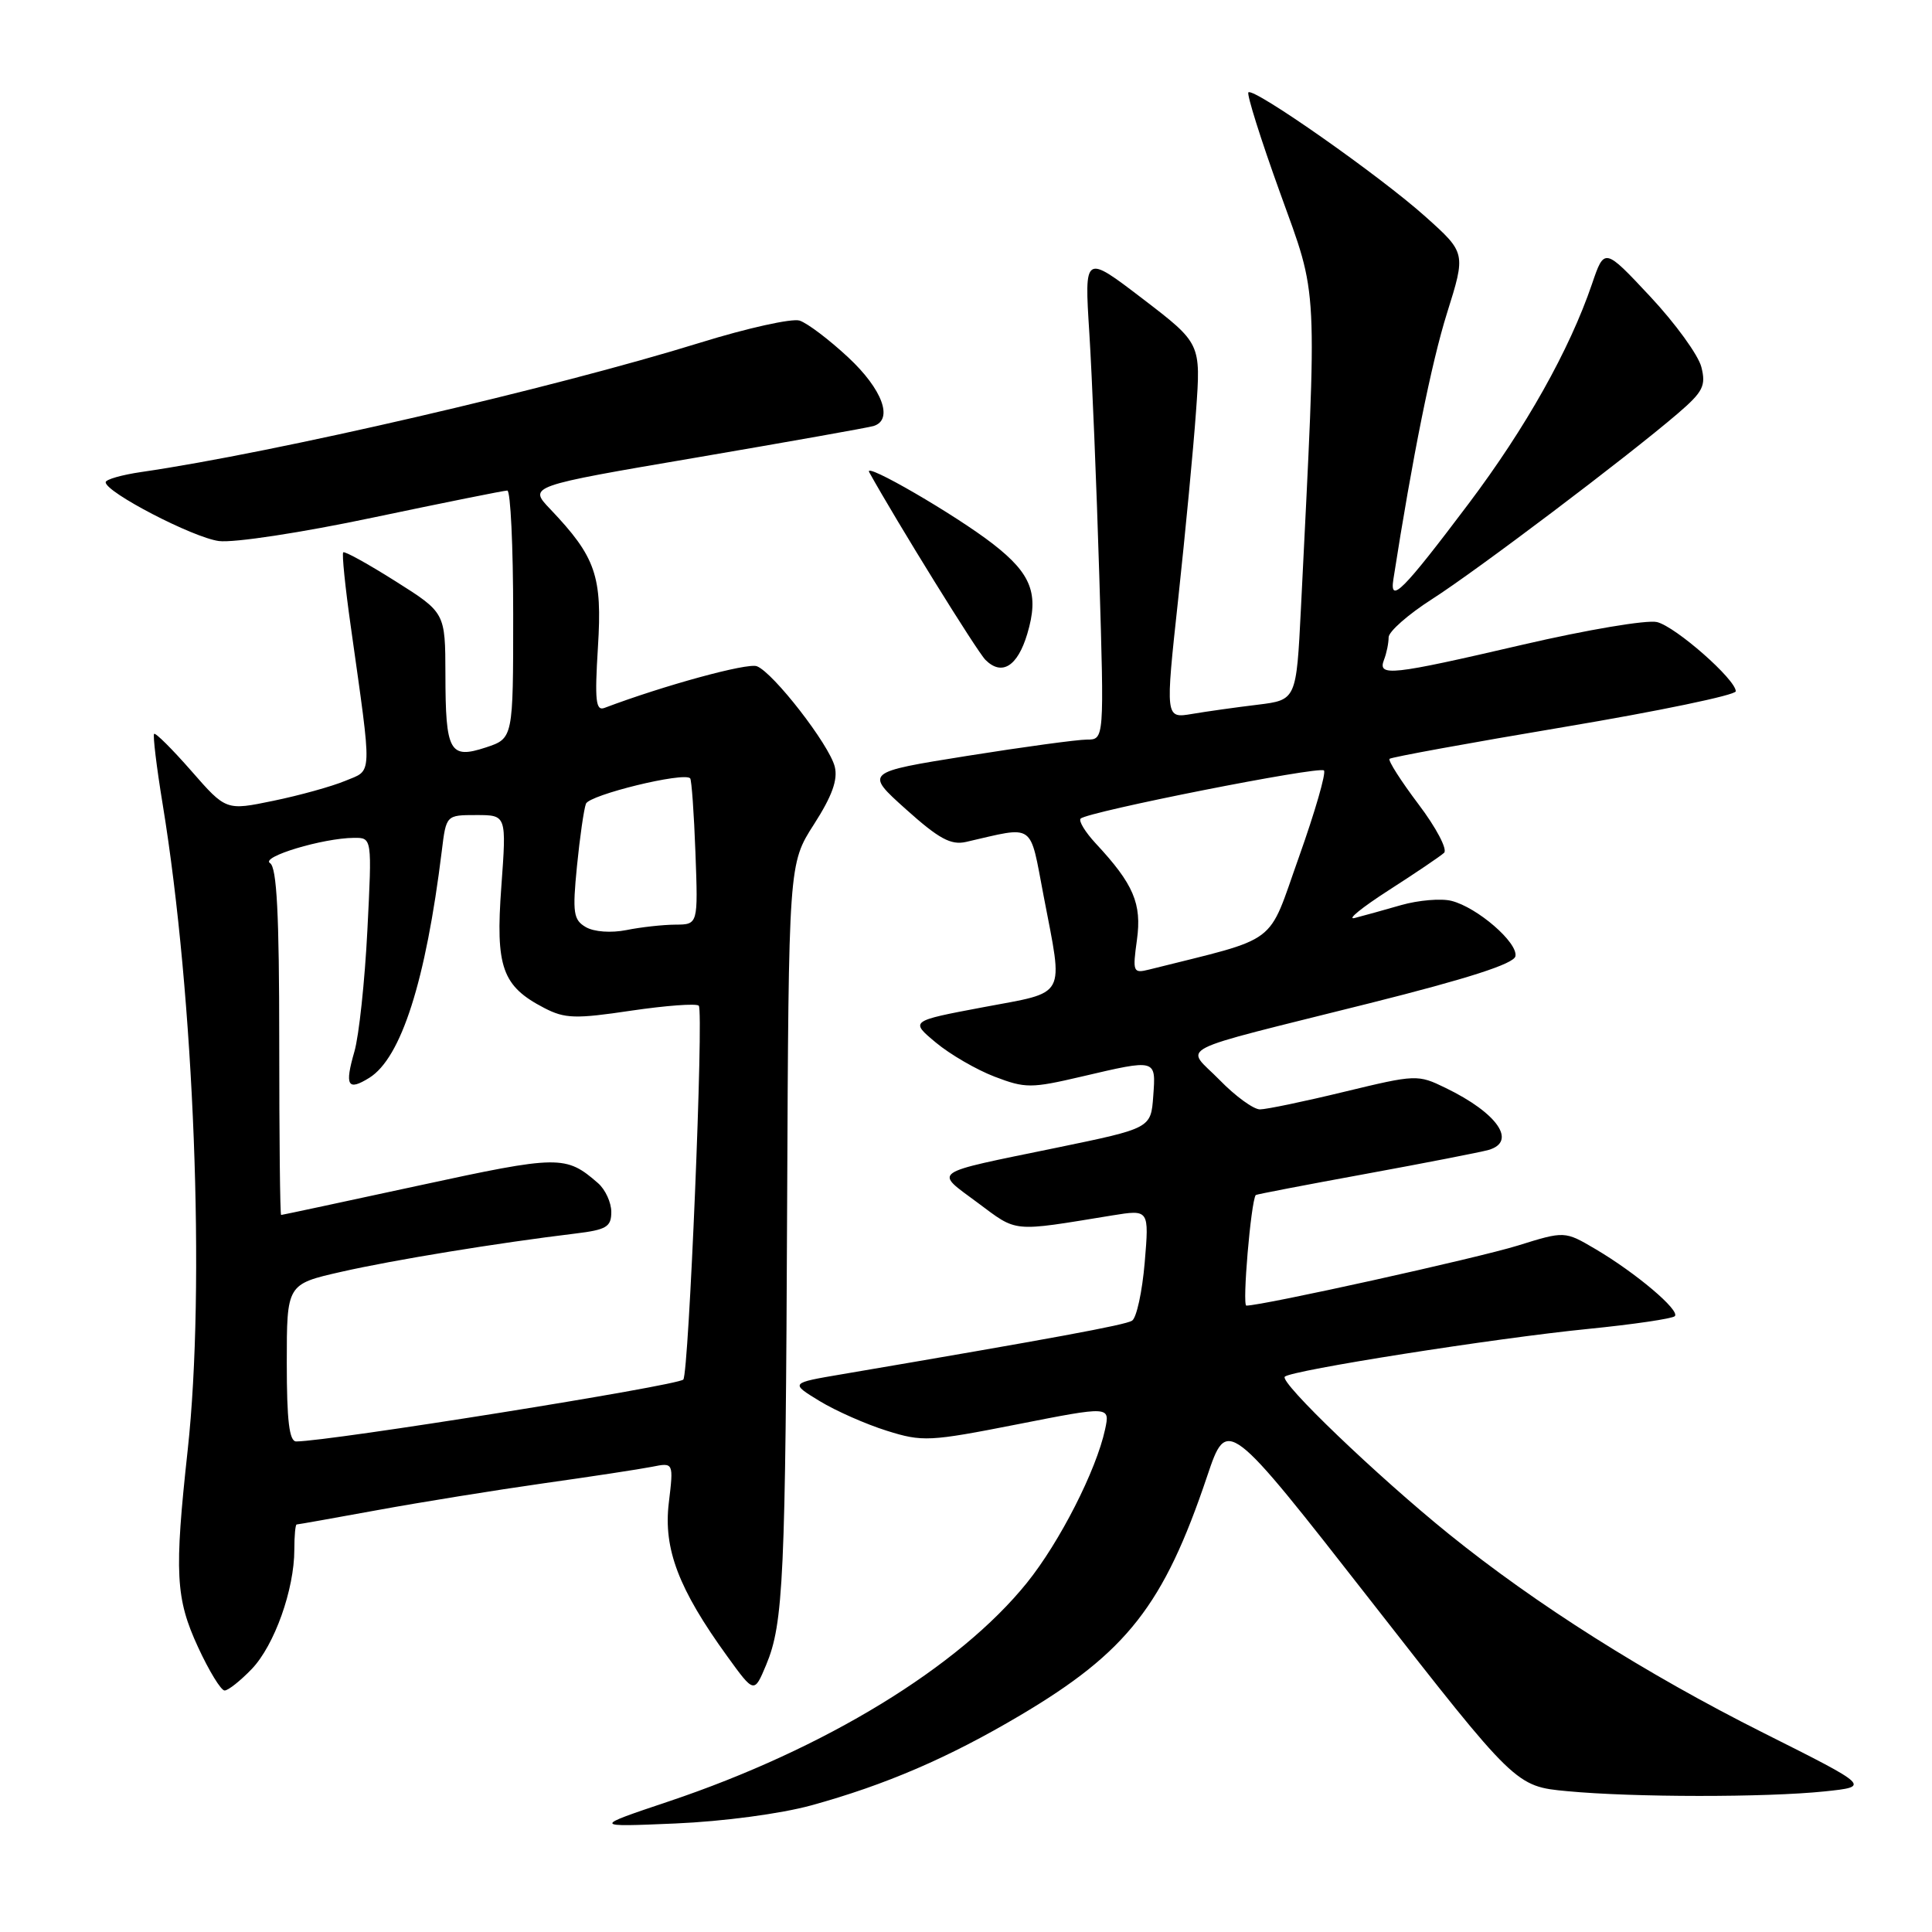 <?xml version="1.0" encoding="UTF-8" standalone="no"?>
<!DOCTYPE svg PUBLIC "-//W3C//DTD SVG 1.1//EN" "http://www.w3.org/Graphics/SVG/1.1/DTD/svg11.dtd" >
<svg xmlns="http://www.w3.org/2000/svg" xmlns:xlink="http://www.w3.org/1999/xlink" version="1.1" viewBox="0 0 256 256">
 <g >
 <path fill="currentColor"
d=" M 107.50 239.22 C 117.34 236.51 125.67 232.92 135.13 227.32 C 149.33 218.92 154.20 212.71 159.95 195.62 C 162.60 187.75 162.60 187.75 181.72 212.22 C 200.84 236.70 200.84 236.70 207.67 237.34 C 216.43 238.17 233.97 238.18 241.78 237.37 C 247.84 236.73 247.84 236.73 233.67 229.62 C 218.07 221.79 203.52 212.59 192.00 203.28 C 182.46 195.57 169.51 183.15 170.24 182.42 C 171.10 181.57 198.06 177.32 210.42 176.09 C 216.42 175.49 221.59 174.73 221.92 174.40 C 222.66 173.65 216.76 168.66 211.41 165.51 C 207.33 163.11 207.33 163.11 201.13 165.04 C 195.79 166.70 167.32 173.00 165.15 173.00 C 164.58 173.00 165.75 159.27 166.39 158.35 C 166.45 158.26 173.03 157.00 181.00 155.54 C 188.97 154.08 196.29 152.65 197.25 152.37 C 201.04 151.27 198.43 147.49 191.56 144.16 C 187.87 142.36 187.63 142.37 178.15 144.66 C 172.84 145.95 167.80 147.00 166.95 147.00 C 166.10 147.00 163.69 145.25 161.60 143.10 C 157.06 138.45 154.71 139.65 181.50 132.93 C 194.50 129.67 200.59 127.71 200.80 126.71 C 201.17 124.92 195.75 120.23 192.33 119.37 C 190.95 119.02 187.95 119.28 185.66 119.93 C 183.37 120.59 180.60 121.36 179.50 121.64 C 178.40 121.92 180.43 120.27 184.00 117.97 C 187.57 115.68 190.88 113.44 191.35 113.00 C 191.82 112.55 190.30 109.66 187.96 106.57 C 185.63 103.48 183.90 100.77 184.12 100.55 C 184.34 100.33 194.75 98.43 207.26 96.33 C 219.77 94.23 230.00 92.10 230.00 91.60 C 230.00 90.04 222.06 83.05 219.57 82.43 C 218.27 82.10 210.27 83.45 201.79 85.42 C 184.22 89.50 182.52 89.68 183.39 87.42 C 183.73 86.55 184.00 85.21 184.00 84.45 C 184.00 83.69 186.59 81.41 189.75 79.39 C 195.69 75.59 215.59 60.56 222.33 54.78 C 225.66 51.92 226.07 51.11 225.44 48.64 C 225.05 47.07 222.00 42.86 218.66 39.29 C 212.59 32.80 212.59 32.80 210.94 37.65 C 207.96 46.38 202.18 56.67 194.60 66.74 C 185.89 78.30 184.11 80.09 184.63 76.76 C 187.15 60.60 189.68 48.04 191.73 41.51 C 194.24 33.51 194.24 33.51 188.87 28.70 C 182.86 23.31 166.11 11.56 165.42 12.24 C 165.18 12.49 167.06 18.47 169.61 25.53 C 174.72 39.71 174.56 36.61 172.38 80.63 C 171.77 92.75 171.77 92.75 166.64 93.38 C 163.81 93.72 159.90 94.27 157.95 94.60 C 154.40 95.20 154.40 95.20 156.12 79.35 C 157.06 70.63 158.13 59.45 158.48 54.50 C 159.13 45.50 159.13 45.50 151.41 39.59 C 143.68 33.68 143.68 33.68 144.34 44.09 C 144.70 49.82 145.30 64.29 145.66 76.25 C 146.32 98.00 146.32 98.00 144.02 98.00 C 142.76 98.00 135.62 98.97 128.15 100.16 C 114.58 102.33 114.58 102.33 120.04 107.23 C 124.41 111.15 126.00 112.01 128.00 111.56 C 137.26 109.44 136.39 108.84 138.29 118.74 C 140.91 132.43 141.50 131.35 130.29 133.46 C 120.58 135.29 120.58 135.29 124.00 138.14 C 125.88 139.71 129.38 141.74 131.78 142.66 C 135.86 144.22 136.62 144.22 143.33 142.65 C 153.29 140.32 153.17 140.29 152.81 145.25 C 152.50 149.50 152.50 149.50 140.00 152.08 C 123.04 155.57 123.77 155.07 129.52 159.35 C 134.89 163.34 133.90 163.25 147.38 161.05 C 152.27 160.26 152.27 160.26 151.68 167.29 C 151.35 171.16 150.60 174.63 150.00 175.00 C 149.06 175.58 139.45 177.35 111.59 182.09 C 104.69 183.26 104.69 183.26 108.59 185.64 C 110.74 186.95 114.75 188.72 117.50 189.58 C 122.24 191.07 123.15 191.02 134.80 188.73 C 147.09 186.31 147.09 186.31 146.43 189.40 C 145.26 194.83 140.42 204.33 136.08 209.72 C 127.09 220.88 109.31 231.74 88.63 238.69 C 78.50 242.09 78.50 242.09 89.50 241.62 C 95.83 241.35 103.47 240.33 107.50 239.22 Z  M 33.37 221.14 C 36.36 218.01 39.00 210.62 39.00 205.34 C 39.00 203.50 39.14 202.00 39.31 202.00 C 39.48 202.00 44.31 201.14 50.06 200.09 C 55.80 199.04 65.67 197.45 72.00 196.55 C 78.33 195.66 84.80 194.67 86.38 194.36 C 89.26 193.78 89.26 193.78 88.62 199.14 C 87.89 205.23 89.91 210.55 96.35 219.45 C 99.93 224.40 99.93 224.40 101.51 220.63 C 103.82 215.11 104.09 209.18 104.30 159.48 C 104.50 114.45 104.50 114.45 107.86 109.22 C 110.26 105.48 111.04 103.31 110.61 101.59 C 109.88 98.67 102.47 89.12 100.29 88.28 C 99.04 87.80 87.98 90.82 80.10 93.80 C 78.94 94.24 78.79 92.84 79.23 85.74 C 79.82 76.32 78.95 73.81 72.91 67.46 C 70.01 64.42 70.01 64.42 92.26 60.63 C 104.49 58.54 115.06 56.66 115.75 56.45 C 118.42 55.62 116.92 51.57 112.40 47.36 C 109.87 45.00 106.97 42.81 105.95 42.48 C 104.94 42.16 99.02 43.47 92.80 45.40 C 73.35 51.43 36.43 59.97 18.75 62.54 C 16.14 62.92 14.00 63.53 14.00 63.90 C 14.00 65.23 25.57 71.23 29.00 71.69 C 30.96 71.95 39.96 70.58 49.47 68.57 C 58.81 66.61 66.79 65.00 67.22 65.00 C 67.65 65.00 68.00 72.39 68.00 81.42 C 68.00 97.84 68.00 97.84 64.38 99.04 C 59.58 100.62 59.03 99.64 59.02 89.34 C 59.00 81.18 59.00 81.18 52.41 77.02 C 48.78 74.73 45.66 73.00 45.48 73.19 C 45.29 73.37 45.74 77.80 46.48 83.01 C 49.34 103.38 49.40 101.94 45.74 103.47 C 43.96 104.21 39.68 105.40 36.22 106.11 C 29.95 107.41 29.95 107.41 25.36 102.16 C 22.83 99.27 20.61 97.06 20.42 97.24 C 20.24 97.43 20.74 101.61 21.55 106.54 C 25.75 132.18 27.23 170.52 24.87 192.14 C 23.09 208.44 23.26 211.79 26.24 218.25 C 27.70 221.41 29.28 224.00 29.76 224.00 C 30.24 224.00 31.86 222.71 33.37 221.14 Z  M 136.12 83.99 C 137.70 78.71 136.69 76.05 131.59 72.09 C 126.64 68.24 114.37 61.12 115.17 62.56 C 118.82 69.14 129.45 86.31 130.58 87.44 C 132.75 89.60 134.83 88.31 136.12 83.99 Z  M 150.65 124.54 C 151.31 119.73 150.21 117.15 145.19 111.76 C 143.79 110.25 142.89 108.77 143.19 108.47 C 144.11 107.56 174.81 101.48 175.43 102.09 C 175.74 102.41 174.25 107.56 172.12 113.55 C 167.85 125.52 169.79 124.07 152.27 128.47 C 150.14 129.00 150.06 128.81 150.65 124.54 Z  M 38.00 180.58 C 38.00 170.16 38.00 170.16 45.23 168.52 C 52.09 166.96 65.89 164.70 76.25 163.45 C 80.36 162.95 81.00 162.57 81.00 160.59 C 81.00 159.34 80.21 157.62 79.25 156.78 C 74.97 153.05 74.12 153.06 55.50 157.09 C 45.60 159.23 37.39 160.99 37.25 160.99 C 37.11 161.00 37.00 150.68 37.00 138.06 C 37.00 121.12 36.68 114.92 35.78 114.37 C 34.47 113.55 42.78 111.05 46.90 111.02 C 49.30 111.00 49.30 111.00 48.68 123.25 C 48.34 129.99 47.57 137.23 46.96 139.34 C 45.65 143.88 46.06 144.60 48.93 142.82 C 53.16 140.19 56.42 129.98 58.54 112.75 C 59.12 108.00 59.12 108.00 63.12 108.00 C 67.12 108.00 67.12 108.00 66.43 117.47 C 65.64 128.17 66.53 130.67 72.13 133.57 C 74.85 134.98 76.26 135.02 83.62 133.92 C 88.24 133.24 92.27 132.94 92.59 133.26 C 93.27 133.93 91.27 182.07 90.54 182.80 C 89.71 183.62 43.68 190.98 39.25 191.00 C 38.33 191.00 38.00 188.25 38.00 180.58 Z  M 77.63 122.85 C 75.98 121.89 75.84 120.97 76.45 114.78 C 76.83 110.94 77.37 107.21 77.64 106.50 C 78.09 105.32 90.61 102.26 91.45 103.13 C 91.64 103.33 91.96 107.78 92.15 113.00 C 92.50 122.50 92.50 122.50 89.50 122.52 C 87.85 122.53 84.92 122.85 83.00 123.24 C 80.97 123.64 78.72 123.48 77.63 122.85 Z "/>
</g>
</svg>
